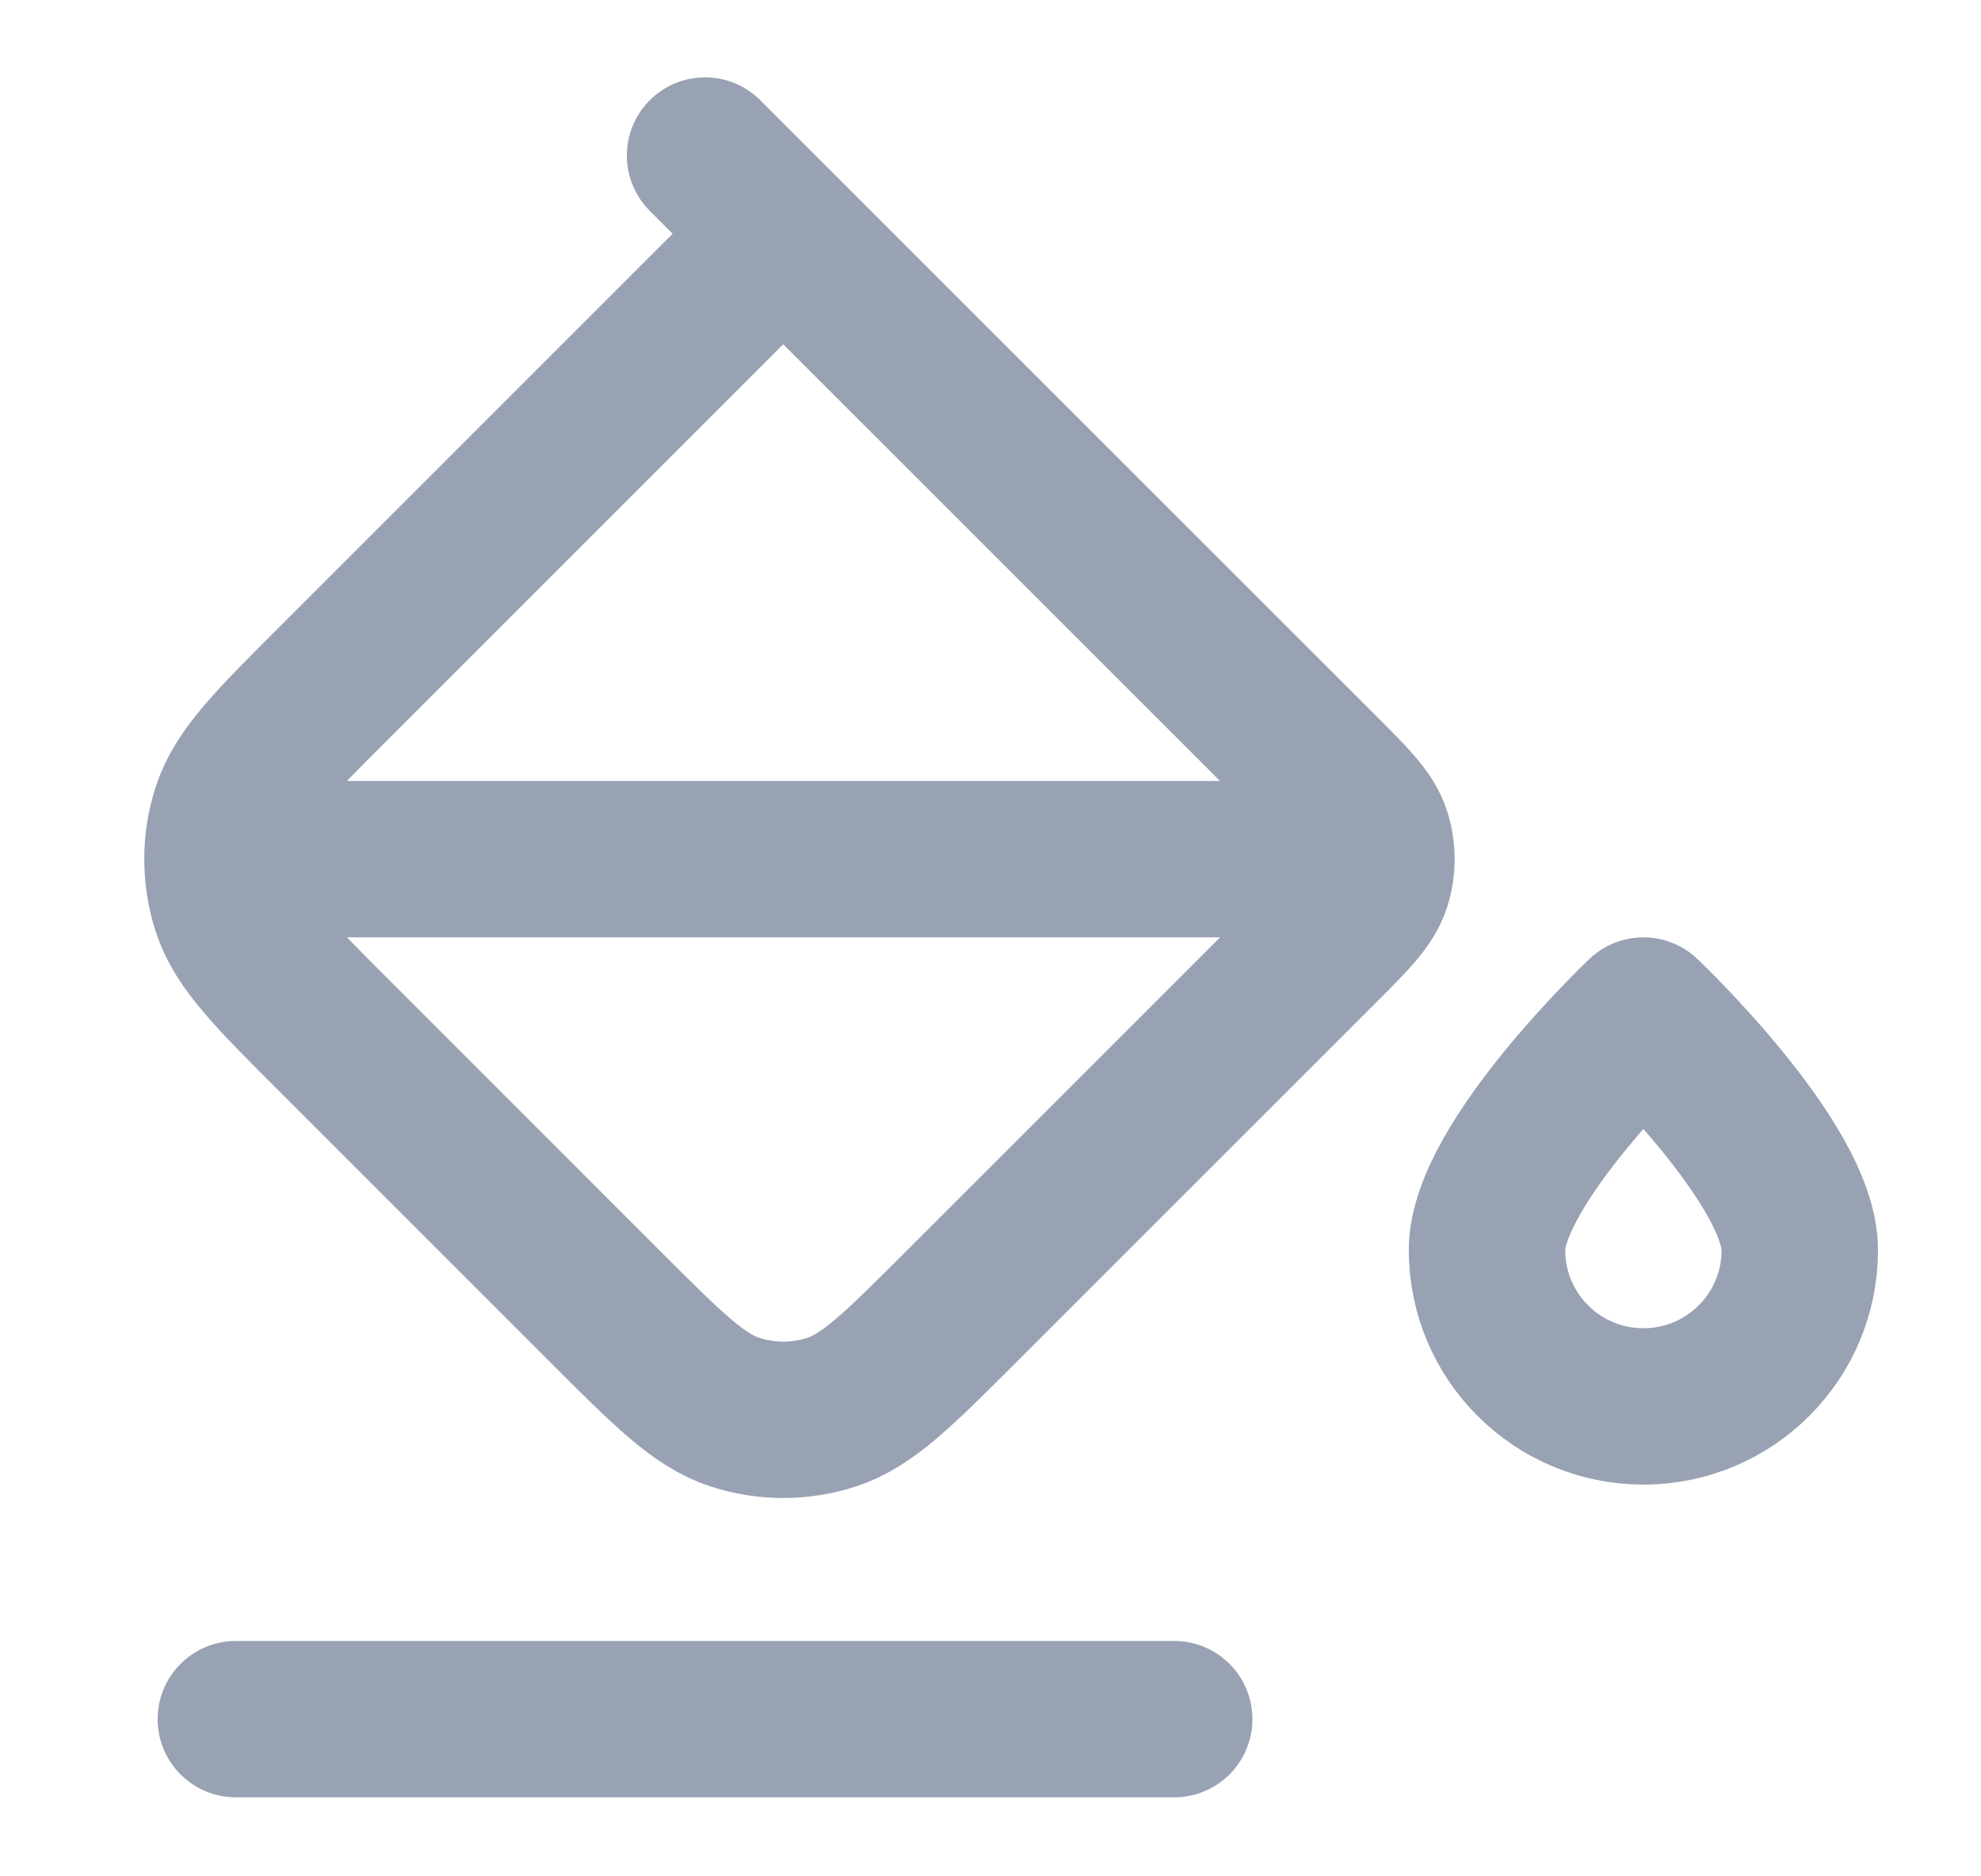 <svg width="19" height="18" viewBox="0 0 19 18" fill="none" xmlns="http://www.w3.org/2000/svg">
<g clip-path="url(#clip0_1_10151)">
<path d="M12.762 8.242L2.262 8.242M8.262 2.992L6.762 1.492M11.262 16.492L2.262 16.492M17.262 11.992C17.262 12.821 16.591 13.492 15.762 13.492C14.934 13.492 14.262 12.821 14.262 11.992C14.262 11.164 15.762 9.742 15.762 9.742C15.762 9.742 17.262 11.164 17.262 11.992ZM7.512 2.242L12.664 7.394C12.961 7.691 13.11 7.839 13.165 8.01C13.214 8.161 13.214 8.323 13.165 8.474C13.11 8.645 12.961 8.794 12.664 9.091L9.21 12.545C8.616 13.139 8.318 13.436 7.976 13.547C7.675 13.645 7.35 13.645 7.049 13.547C6.706 13.436 6.409 13.139 5.815 12.545L3.21 9.939C2.615 9.345 2.318 9.048 2.207 8.706C2.109 8.404 2.109 8.08 2.207 7.779C2.318 7.436 2.615 7.139 3.21 6.545L7.512 2.242Z" stroke="#98A2B3" stroke-width="1.5" stroke-linecap="round" stroke-linejoin="round"/>
</g>
<defs>
<clipPath id="clip0_1_10151">
<rect width="18" height="18" fill="white" transform="translate(0.763 -0.008)"/>
</clipPath>
</defs>
</svg>
